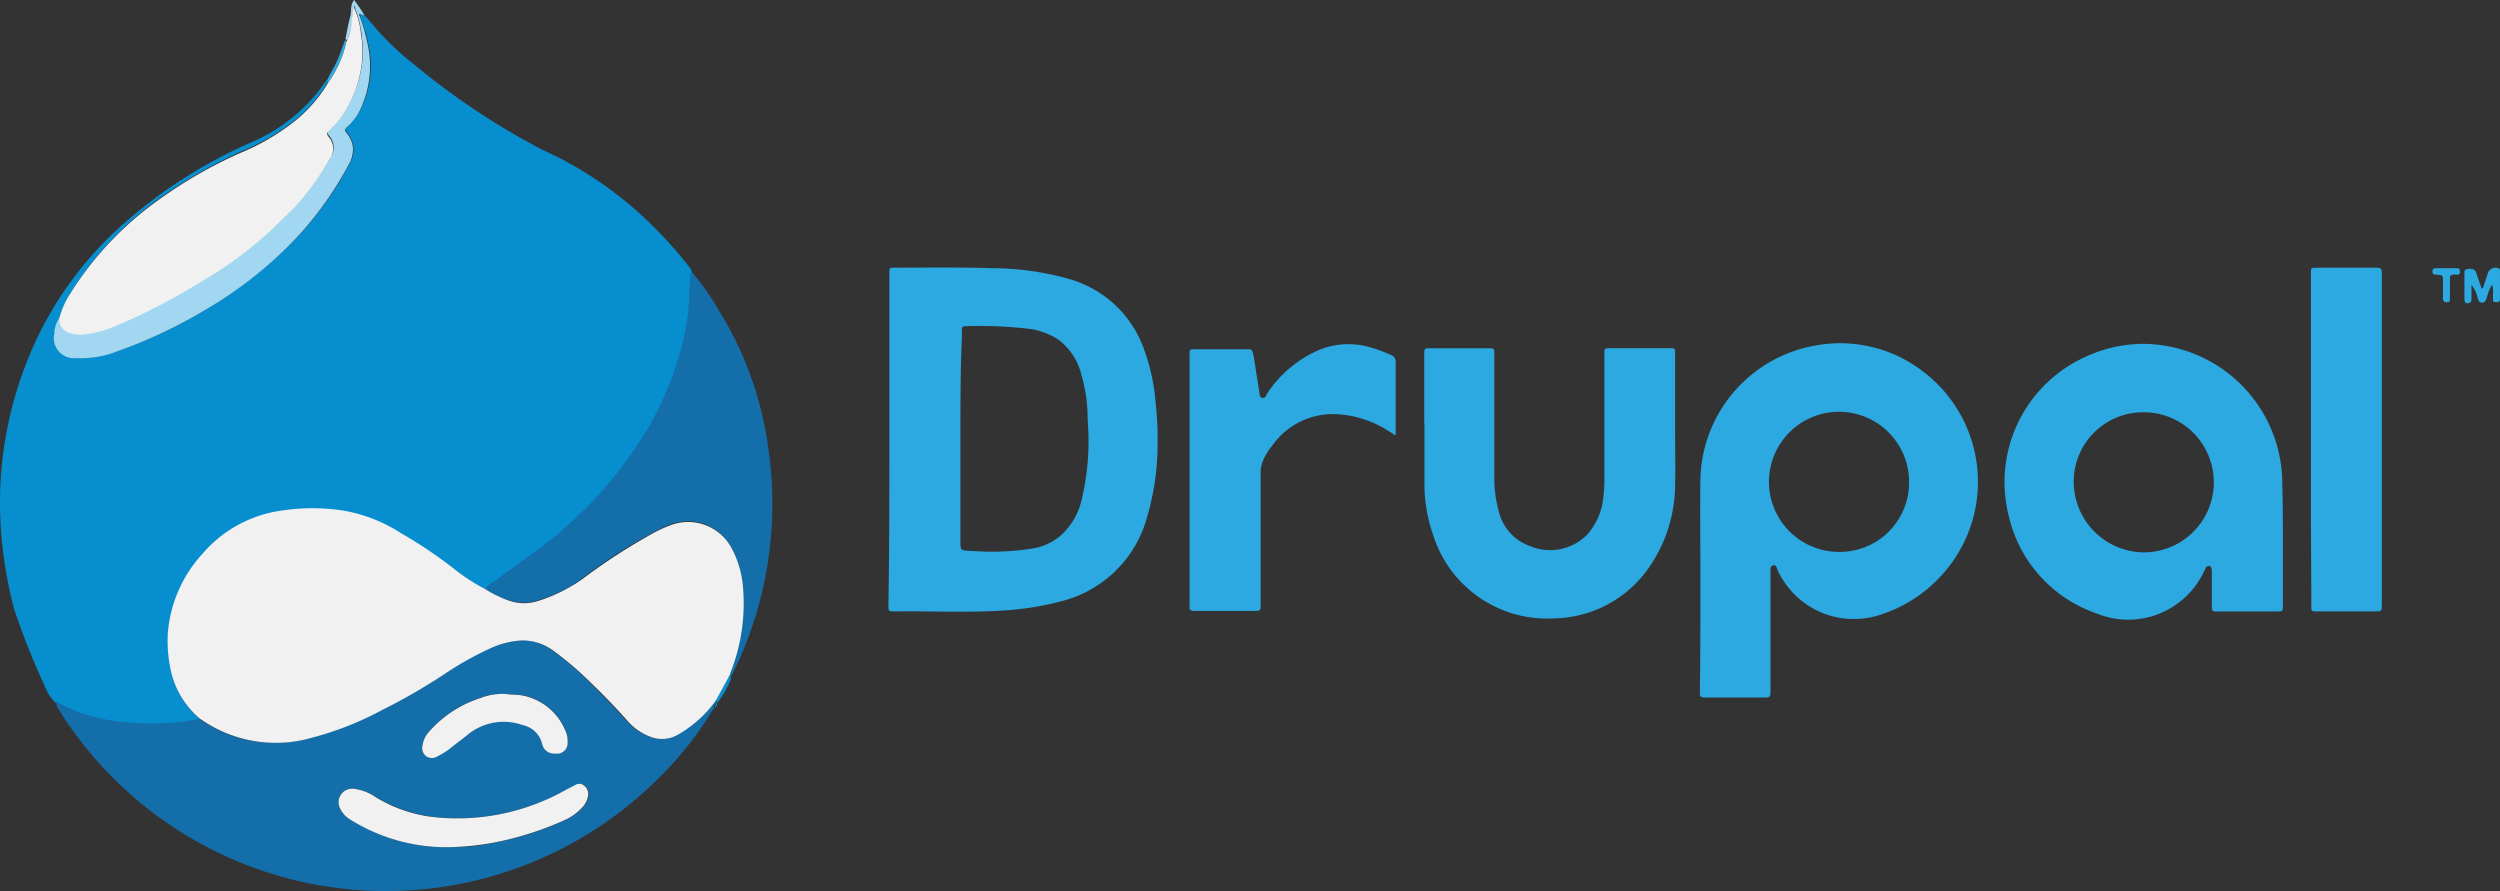 <svg xmlns="http://www.w3.org/2000/svg" width="147.398" height="52.531" viewBox="0 0 147.398 52.531">
  <rect x="0" y="0" width="147.398" height="52.531" fill="#333333" stroke="none"/>
  <g id="Drupal" transform="translate(-51.25 -271.2)">
    <path id="Path_1671" data-name="Path 1671" d="M54.539,314.678a2.853,2.853,0,0,1-.679-1.062,43.413,43.413,0,0,1-1.741-4.366,22.054,22.054,0,0,1-.531-2.419,23.684,23.684,0,0,1-.325-4.779,22.718,22.718,0,0,1,2.478-9.5,21.327,21.327,0,0,1,4.632-5.989,28.8,28.8,0,0,1,7.729-4.956,10.06,10.06,0,0,0,4.278-3.481,1.251,1.251,0,0,0,.147-.207c.059.03.059.089.059.147a8.8,8.8,0,0,1-1.859,2.183,13.061,13.061,0,0,1-3.275,1.918,28.371,28.371,0,0,0-4.691,2.684,19.441,19.441,0,0,0-5.34,5.635,5.045,5.045,0,0,0-.62,1.416,2.243,2.243,0,0,0-.325.974,1.174,1.174,0,0,0,1.239,1.445H55.9a6.4,6.4,0,0,0,2.242-.383,27.108,27.108,0,0,0,5.369-2.537,25.443,25.443,0,0,0,5.4-4.337,19.314,19.314,0,0,0,3.039-4.366,1.457,1.457,0,0,0,.147-.708,1.583,1.583,0,0,0-.383-.944c-.118-.148-.118-.206.03-.354a5.025,5.025,0,0,0,.767-1,5.809,5.809,0,0,0,.442-3.924c-.088-.561-.324-1.091-.472-1.652a.029.029,0,0,0,.03-.03c.089-.03.147.059.236.059,0,.029.03.029.059.059v.029h.029c0,.03.03.03.059.059v.03h.029a16.687,16.687,0,0,0,2.714,2.685,43.109,43.109,0,0,0,6.962,4.72c.679.384,1.416.678,2.095,1.062a22.348,22.348,0,0,1,4.6,3.334,24.441,24.441,0,0,1,2.626,2.891.739.739,0,0,1,.118.207c.029.413-.089.855-.089,1.268a13.905,13.905,0,0,1-.384,2.921,19.232,19.232,0,0,1-1.918,4.867,24.9,24.9,0,0,1-3.629,4.779c-.354.354-.738.708-1.092,1.033-.3.266-.561.531-.856.767-1.151.914-2.39,1.74-3.54,2.625-.206.177-.5.265-.649.531a16,16,0,0,1-1.888-1.239,25.982,25.982,0,0,0-3.039-2.036,9.325,9.325,0,0,0-3.481-1.357,13.077,13.077,0,0,0-3.717.029,7.46,7.46,0,0,0-4.514,2.508,7.579,7.579,0,0,0-2.065,4.75,8.03,8.03,0,0,0,.236,2.389,5.2,5.2,0,0,0,1.682,2.626,24.42,24.42,0,0,1-2.921.265,15.75,15.75,0,0,1-2.036-.147,9.543,9.543,0,0,1-3.363-1.062C54.627,314.648,54.568,314.619,54.539,314.678Z" transform="translate(0 -2.03)" fill="#078ece"/>
    <path id="Path_1672" data-name="Path 1672" d="M62.4,402.88c.029-.059.089-.03.147,0a9.736,9.736,0,0,0,3.363,1.062,15.751,15.751,0,0,0,2.036.147,16.29,16.29,0,0,0,2.921-.266.1.1,0,0,1,.059.03,7.7,7.7,0,0,0,6.549,1.062,23.951,23.951,0,0,0,4.16-1.652c1.239-.619,2.449-1.357,3.629-2.094a20.938,20.938,0,0,1,2.744-1.534,5.049,5.049,0,0,1,1.741-.442,2.806,2.806,0,0,1,1.918.59,16.979,16.979,0,0,1,2.213,1.888c.767.738,1.5,1.534,2.213,2.3a3.261,3.261,0,0,0,1.357.915,1.862,1.862,0,0,0,1.534-.118,6.725,6.725,0,0,0,2.3-2.065.21.21,0,0,1,.089.177h0a.324.324,0,0,0-.177.295v.03c-.03.03-.03.059-.059.089a20.95,20.95,0,0,1-3.186,4.012,22.744,22.744,0,0,1-35.489-4.219A.546.546,0,0,0,62.4,402.88Zm23.423,8.5a11.139,11.139,0,0,0,2.419-.265,17.739,17.739,0,0,0,4.189-1.328,3.162,3.162,0,0,0,1.033-.737,1.349,1.349,0,0,0,.354-.708.641.641,0,0,0-.236-.59.444.444,0,0,0-.531-.03c-.207.118-.413.206-.62.324A13.284,13.284,0,0,1,85,409.636a8.775,8.775,0,0,1-3.717-1.21,2.767,2.767,0,0,0-1.18-.472.786.786,0,0,0-.915,1.121,1.2,1.2,0,0,0,.561.649A10.647,10.647,0,0,0,85.823,411.376Zm3.127-9.027a4.416,4.416,0,0,0-1.5.207,7.08,7.08,0,0,0-3.127,2.095,1.264,1.264,0,0,0-.3.708.519.519,0,0,0,.207.62.58.58,0,0,0,.649.029,4.124,4.124,0,0,0,.767-.472c.383-.295.738-.561,1.092-.855a3.352,3.352,0,0,1,3.186-.531,1.457,1.457,0,0,1,1.15,1.091.736.736,0,0,0,.767.59.615.615,0,0,0,.738-.679,1.9,1.9,0,0,0-.148-.708,3.507,3.507,0,0,0-2.508-2.036C89.6,402.379,89.275,402.408,88.95,402.349Z" transform="translate(-7.861 -90.232)" fill="#146eaa"/>
    <path id="Path_1673" data-name="Path 1673" d="M228.859,334.8v-9.794c0-.3,0-.325.324-.325,1.888,0,3.776-.03,5.664.03a16.876,16.876,0,0,1,4.543.62,6.585,6.585,0,0,1,4.514,4.248,11.664,11.664,0,0,1,.649,3.009,19.992,19.992,0,0,1,.118,2.655,15.267,15.267,0,0,1-.62,4.16,7.006,7.006,0,0,1-5.1,4.956,17.232,17.232,0,0,1-3.275.531c-2.154.147-4.337.029-6.49.059-.383,0-.383,0-.383-.413C228.859,341.261,228.859,338.017,228.859,334.8Zm4.189,0v5.989c0,.56,0,.56.561.59h.088a15.027,15.027,0,0,0,3.452-.118,3.394,3.394,0,0,0,1.918-.885,4.034,4.034,0,0,0,1.121-1.977,14.886,14.886,0,0,0,.413-3.629c0-.531-.059-1.033-.059-1.564a9.119,9.119,0,0,0-.354-2.183,3.681,3.681,0,0,0-1.357-2.094,4.239,4.239,0,0,0-1.563-.62,24.955,24.955,0,0,0-3.924-.177c-.147,0-.236.059-.207.236v.325C233.048,330.759,233.048,332.795,233.048,334.8Z" transform="translate(-125.173 -37.7)" fill="#2ca9e0"/>
    <path id="Path_1674" data-name="Path 1674" d="M391.019,353.8c0-2.006-.03-4.042,0-6.048a8.2,8.2,0,0,1,7.051-7.847,7.993,7.993,0,0,1,6.018,1.534,8.157,8.157,0,0,1,1.033,12.184,8.144,8.144,0,0,1-3.363,2.154,4.94,4.94,0,0,1-6.166-2.537c0-.03-.03-.059-.03-.089-.059-.118-.088-.3-.266-.236-.147.029-.147.177-.147.324v7.2c0,.177-.059.265-.266.265h-3.629c-.177,0-.295-.059-.266-.265v-.3c.03-2.095.03-4.219.03-6.343Zm12.3-5.753a4.13,4.13,0,1,0-4.189,4.071A4.086,4.086,0,0,0,403.32,348.047Z" transform="translate(-239.513 -48.379)" fill="#2ca9e0"/>
    <path id="Path_1675" data-name="Path 1675" d="M468.269,351.462V355.3c0,.383,0,.383-.383.383h-3.422c-.383,0-.383,0-.383-.383v-1.888a1,1,0,0,0-.03-.3A.135.135,0,0,0,463.9,353a.225.225,0,0,0-.147.059l-.177.354a4.93,4.93,0,0,1-6.284,2.389,7.975,7.975,0,0,1-5.192-5.782,8.1,8.1,0,0,1,4.219-9.2,8.3,8.3,0,0,1,3.54-.915,8.256,8.256,0,0,1,8.378,8.378C468.269,349.308,468.269,350.37,468.269,351.462Zm-8.2-7.523a4.088,4.088,0,0,0-4.13,4.071,4.173,4.173,0,0,0,4.13,4.189,4.13,4.13,0,1,0,0-8.26Z" transform="translate(-282.424 -48.431)" fill="#2ca9e0"/>
    <path id="Path_1676" data-name="Path 1676" d="M335.9,345.225v-4.042c0-.383,0-.383.384-.383h3.363c.384,0,.384,0,.384.383v7.169a7.187,7.187,0,0,0,.236,1.947,2.892,2.892,0,0,0,1.918,2.183,3.048,3.048,0,0,0,3.334-.708,3.823,3.823,0,0,0,.914-1.977,9.269,9.269,0,0,0,.089-1.564v-7.11c0-.295,0-.324.3-.324h3.569c.3,0,.3,0,.3.354v4.661c0,1,.029,2.036,0,3.039a8.655,8.655,0,0,1-1.534,4.868,6.965,6.965,0,0,1-5.664,3.009,7.046,7.046,0,0,1-7.08-4.956,8.979,8.979,0,0,1-.5-2.95c0-1.21,0-2.39,0-3.6Z" transform="translate(-200.678 -49.068)" fill="#2ca9e0"/>
    <path id="Path_1677" data-name="Path 1677" d="M148.1,344.092a1.618,1.618,0,0,1,.649-.531c1.18-.885,2.39-1.711,3.54-2.626a10.564,10.564,0,0,0,.856-.767c.383-.354.767-.679,1.092-1.033a24.9,24.9,0,0,0,3.629-4.779,19.233,19.233,0,0,0,1.918-4.867,12.012,12.012,0,0,0,.383-2.921c0-.413.089-.826.089-1.268a15.889,15.889,0,0,1,1.652,2.33,20.633,20.633,0,0,1,2.921,8.142,22.629,22.629,0,0,1-2.154,13.393c-.029.029-.059.059-.059.089a.21.21,0,0,1-.089-.177c.03-.059.03-.118.059-.148a10.952,10.952,0,0,0,.708-5.162,5.244,5.244,0,0,0-.679-2.183,2.848,2.848,0,0,0-3.6-1.3,7.11,7.11,0,0,0-.973.443,32.808,32.808,0,0,0-4.189,2.714,8.094,8.094,0,0,1-2.626,1.3,2.707,2.707,0,0,1-1.74-.03A4.456,4.456,0,0,1,148.1,344.092Z" transform="translate(-68.279 -38.14)" fill="#146eaa"/>
    <path id="Path_1678" data-name="Path 1678" d="M301.114,345.356c-.118-.059-.206-.147-.324-.207a6.239,6.239,0,0,0-3.039-1.033,4.372,4.372,0,0,0-3.894,1.858,3.348,3.348,0,0,0-.443.678,1.9,1.9,0,0,0-.236.974v7.818c.029.207-.089.266-.266.266h-3.629c-.207,0-.325-.059-.295-.266V340.784c0-.561-.059-.5.5-.5h2.832c.354,0,.354,0,.443.384.118.678.207,1.357.324,2.035.029.148,0,.384.177.443.207.059.236-.177.324-.295a7.017,7.017,0,0,1,2.921-2.478,4.575,4.575,0,0,1,3.127-.206,9.322,9.322,0,0,1,1.269.472.383.383,0,0,1,.236.354v4.366C301.143,345.327,301.143,345.327,301.114,345.356Z" transform="translate(-167.603 -48.491)" fill="#2ca9e0"/>
    <path id="Path_1679" data-name="Path 1679" d="M513.1,334.818v-9.676c0-.472-.029-.442.442-.442h3.3c.413,0,.443,0,.443.442v19.411c0,.413,0,.413-.443.413H513.6c-.56,0-.472.03-.472-.5C513.1,341.278,513.1,338.033,513.1,334.818Z" transform="translate(-325.603 -37.717)" fill="#2ca9e0"/>
    <path id="Path_1680" data-name="Path 1680" d="M80.364,272.114c-.088,0-.147-.088-.236-.059-.029,0-.059-.059-.059-.03-.059.03-.029.059,0,.088a11.58,11.58,0,0,1,.472,1.652,5.989,5.989,0,0,1-.442,3.924,3.243,3.243,0,0,1-.767,1c-.147.148-.147.207-.029.354a1.512,1.512,0,0,1,.383.944,1.9,1.9,0,0,1-.147.708,20.306,20.306,0,0,1-3.039,4.366,24.049,24.049,0,0,1-5.4,4.337,28.762,28.762,0,0,1-5.369,2.537,5.886,5.886,0,0,1-2.242.384h-.177a1.186,1.186,0,0,1-1.239-1.446,1.748,1.748,0,0,1,.325-.974.782.782,0,0,0,.56.855,1.363,1.363,0,0,0,.767.118,7.319,7.319,0,0,0,1.593-.354c.944-.383,1.859-.8,2.773-1.268.944-.5,1.888-1,2.773-1.564a25.9,25.9,0,0,0,4.72-3.658c.384-.384.767-.738,1.121-1.15a16.392,16.392,0,0,0,1.623-2.331,1.064,1.064,0,0,0-.059-1.357c-.118-.147-.089-.236.03-.354a6.443,6.443,0,0,0,.619-.649,6.933,6.933,0,0,0,1.357-4.042c0-.324-.059-.649-.089-.974a6.523,6.523,0,0,0-.443-1.652c0,.3-.088.59-.118.885a2.686,2.686,0,0,1-.295,1.18l-.089-.088c.089-.472.177-.944.3-1.387.059-.295-.03-.59.207-.915A8.342,8.342,0,0,1,80.364,272.114Z" transform="translate(-7.623 0)" fill="#a1d7f0"/>
    <path id="Path_1681" data-name="Path 1681" d="M544.887,325.91c.089-.295.206-.62.295-.914a.492.492,0,0,1,.62-.266c.088.029.088.089.088.177v1.652a.156.156,0,0,1-.177.177c-.118,0-.236,0-.236-.148v-.324a1.258,1.258,0,0,0-.059-.561,2.578,2.578,0,0,0-.295.738c-.059.118-.059.295-.266.324-.236,0-.236-.177-.295-.324a1.893,1.893,0,0,0-.354-.738v.8c0,.147,0,.266-.206.295-.207,0-.207-.118-.207-.265v-1.446c0-.118-.029-.266.148-.3.236-.059.472,0,.531.177.088.266.177.531.265.767.03.088.059.148.089.236C544.828,325.91,544.857,325.91,544.887,325.91Z" transform="translate(-347.243 -37.718)" fill="#2ca9e0"/>
    <path id="Path_1682" data-name="Path 1682" d="M538.226,324.8h.62c.147,0,.177.088.177.207a.156.156,0,0,1-.177.177h-.089c-.354-.029-.325.089-.325.354v1.033c0,.118,0,.236-.147.236s-.266-.03-.266-.207v-1.033c0-.354,0-.354-.354-.384-.118,0-.266,0-.266-.177s.089-.207.236-.207Z" transform="translate(-342.735 -37.788)" fill="#2ca9e0"/>
    <path id="Path_1683" data-name="Path 1683" d="M117.662,279.2l.088.088a7.332,7.332,0,0,1-1.092,2.449c0-.059,0-.118-.059-.147.206-.472.5-.885.678-1.357C117.4,279.908,117.544,279.554,117.662,279.2Z" transform="translate(-46.072 -5.64)" fill="#2ca9e0"/>
    <path id="Path_1684" data-name="Path 1684" d="M195.126,406.1a.21.21,0,0,0,.088.177,5.574,5.574,0,0,1-.826,1.475c0-.059,0-.148-.089-.177C194.6,407.074,194.861,406.6,195.126,406.1Z" transform="translate(-100.85 -95.104)" fill="#078ece"/>
    <path id="Path_1685" data-name="Path 1685" d="M194.1,411.995a.324.324,0,0,1,.177-.295A.612.612,0,0,1,194.1,411.995Z" transform="translate(-100.709 -99.052)" fill="#078ece"/>
    <path id="Path_1686" data-name="Path 1686" d="M124.329,274.5H124.3Z" transform="translate(-51.5 -2.327)" fill="#a1d7f0"/>
    <path id="Path_1687" data-name="Path 1687" d="M124.53,274.829H124.5v-.03C124.53,274.8,124.53,274.8,124.53,274.829Z" transform="translate(-51.641 -2.538)" fill="#a1d7f0"/>
    <path id="Path_1688" data-name="Path 1688" d="M193.8,412.889c.03-.03.03-.059.059-.089C193.859,412.83,193.859,412.859,193.8,412.889Z" transform="translate(-100.498 -99.828)" fill="#078ece"/>
    <path id="Path_1689" data-name="Path 1689" d="M117.912,382.6c-.266.5-.531.974-.8,1.475a7.006,7.006,0,0,1-2.3,2.065,1.863,1.863,0,0,1-1.534.118,3.262,3.262,0,0,1-1.357-.915q-1.062-1.195-2.213-2.3a19.178,19.178,0,0,0-2.213-1.888,3.017,3.017,0,0,0-1.918-.59,5.048,5.048,0,0,0-1.741.443,19.192,19.192,0,0,0-2.744,1.534,34.053,34.053,0,0,1-3.629,2.095,18.824,18.824,0,0,1-4.16,1.652,7.7,7.7,0,0,1-6.549-1.062.091.091,0,0,0-.059-.029,5.2,5.2,0,0,1-1.682-2.626,8.227,8.227,0,0,1-.236-2.39,7.836,7.836,0,0,1,2.065-4.75,7.46,7.46,0,0,1,4.514-2.508,12.083,12.083,0,0,1,3.717-.029,9.135,9.135,0,0,1,3.481,1.357,25.993,25.993,0,0,1,3.039,2.036,11.571,11.571,0,0,0,1.888,1.239,6.693,6.693,0,0,0,1.387.678,2.706,2.706,0,0,0,1.741.03,9.485,9.485,0,0,0,2.626-1.3,35.019,35.019,0,0,1,4.189-2.714,7.1,7.1,0,0,1,.974-.443,2.9,2.9,0,0,1,3.6,1.3,5.714,5.714,0,0,1,.679,2.183,11.055,11.055,0,0,1-.708,5.162C117.941,382.479,117.941,382.538,117.912,382.6Z" transform="translate(-23.636 -71.601)" fill="#f1f1f1"/>
    <path id="Path_1690" data-name="Path 1690" d="M78.942,277.014a6.788,6.788,0,0,0,1.092-2.448,2.686,2.686,0,0,0,.295-1.18c.029-.3.118-.59.118-.885a4.746,4.746,0,0,1,.442,1.652,5.431,5.431,0,0,1,.089.973,6.8,6.8,0,0,1-1.357,4.042,6.445,6.445,0,0,1-.619.649c-.118.118-.147.206-.03.354a1.064,1.064,0,0,1,.059,1.357,15.694,15.694,0,0,1-1.623,2.331,13.694,13.694,0,0,1-1.121,1.151,22.73,22.73,0,0,1-4.72,3.658c-.915.561-1.829,1.092-2.773,1.564a29.516,29.516,0,0,1-2.773,1.268,7.319,7.319,0,0,1-1.593.354,2.309,2.309,0,0,1-.767-.118.823.823,0,0,1-.56-.855,5.044,5.044,0,0,1,.619-1.416,19.44,19.44,0,0,1,5.34-5.635,26.414,26.414,0,0,1,4.691-2.685,13.44,13.44,0,0,0,3.275-1.918A8.494,8.494,0,0,0,78.942,277.014Z" transform="translate(-8.355 -0.917)" fill="#f1f1f1"/>
    <path id="Path_1691" data-name="Path 1691" d="M125.714,431.582a10.71,10.71,0,0,1-6.107-1.652,1.5,1.5,0,0,1-.561-.649.8.8,0,0,1,.915-1.121,2.766,2.766,0,0,1,1.18.472,8.387,8.387,0,0,0,3.717,1.21,13.041,13.041,0,0,0,7.434-1.593c.206-.118.413-.207.619-.324a.444.444,0,0,1,.531.03.641.641,0,0,1,.236.59,1.349,1.349,0,0,1-.354.708,3.162,3.162,0,0,1-1.033.738,18.723,18.723,0,0,1-4.189,1.328A16.323,16.323,0,0,1,125.714,431.582Z" transform="translate(-47.752 -110.438)" fill="#f1f1f1"/>
    <path id="Path_1692" data-name="Path 1692" d="M140.6,409.9c.325.059.649.03.974.089a3.453,3.453,0,0,1,2.508,2.036,1.457,1.457,0,0,1,.147.708.626.626,0,0,1-.738.678.716.716,0,0,1-.767-.59,1.5,1.5,0,0,0-1.151-1.091,3.352,3.352,0,0,0-3.186.531c-.354.3-.738.561-1.092.856a4.128,4.128,0,0,1-.767.472.578.578,0,0,1-.649-.029.612.612,0,0,1-.206-.62,1.515,1.515,0,0,1,.295-.708,6.842,6.842,0,0,1,3.127-2.095A3.667,3.667,0,0,1,140.6,409.9Z" transform="translate(-59.514 -97.783)" fill="#f1f1f1"/>
    <path id="Path_1693" data-name="Path 1693" d="M123.119,273.989c-.029-.029-.059-.059,0-.089a.1.1,0,0,0,.059.03Z" transform="translate(-50.644 -1.904)" fill="#078ece"/>
  </g>
</svg>
